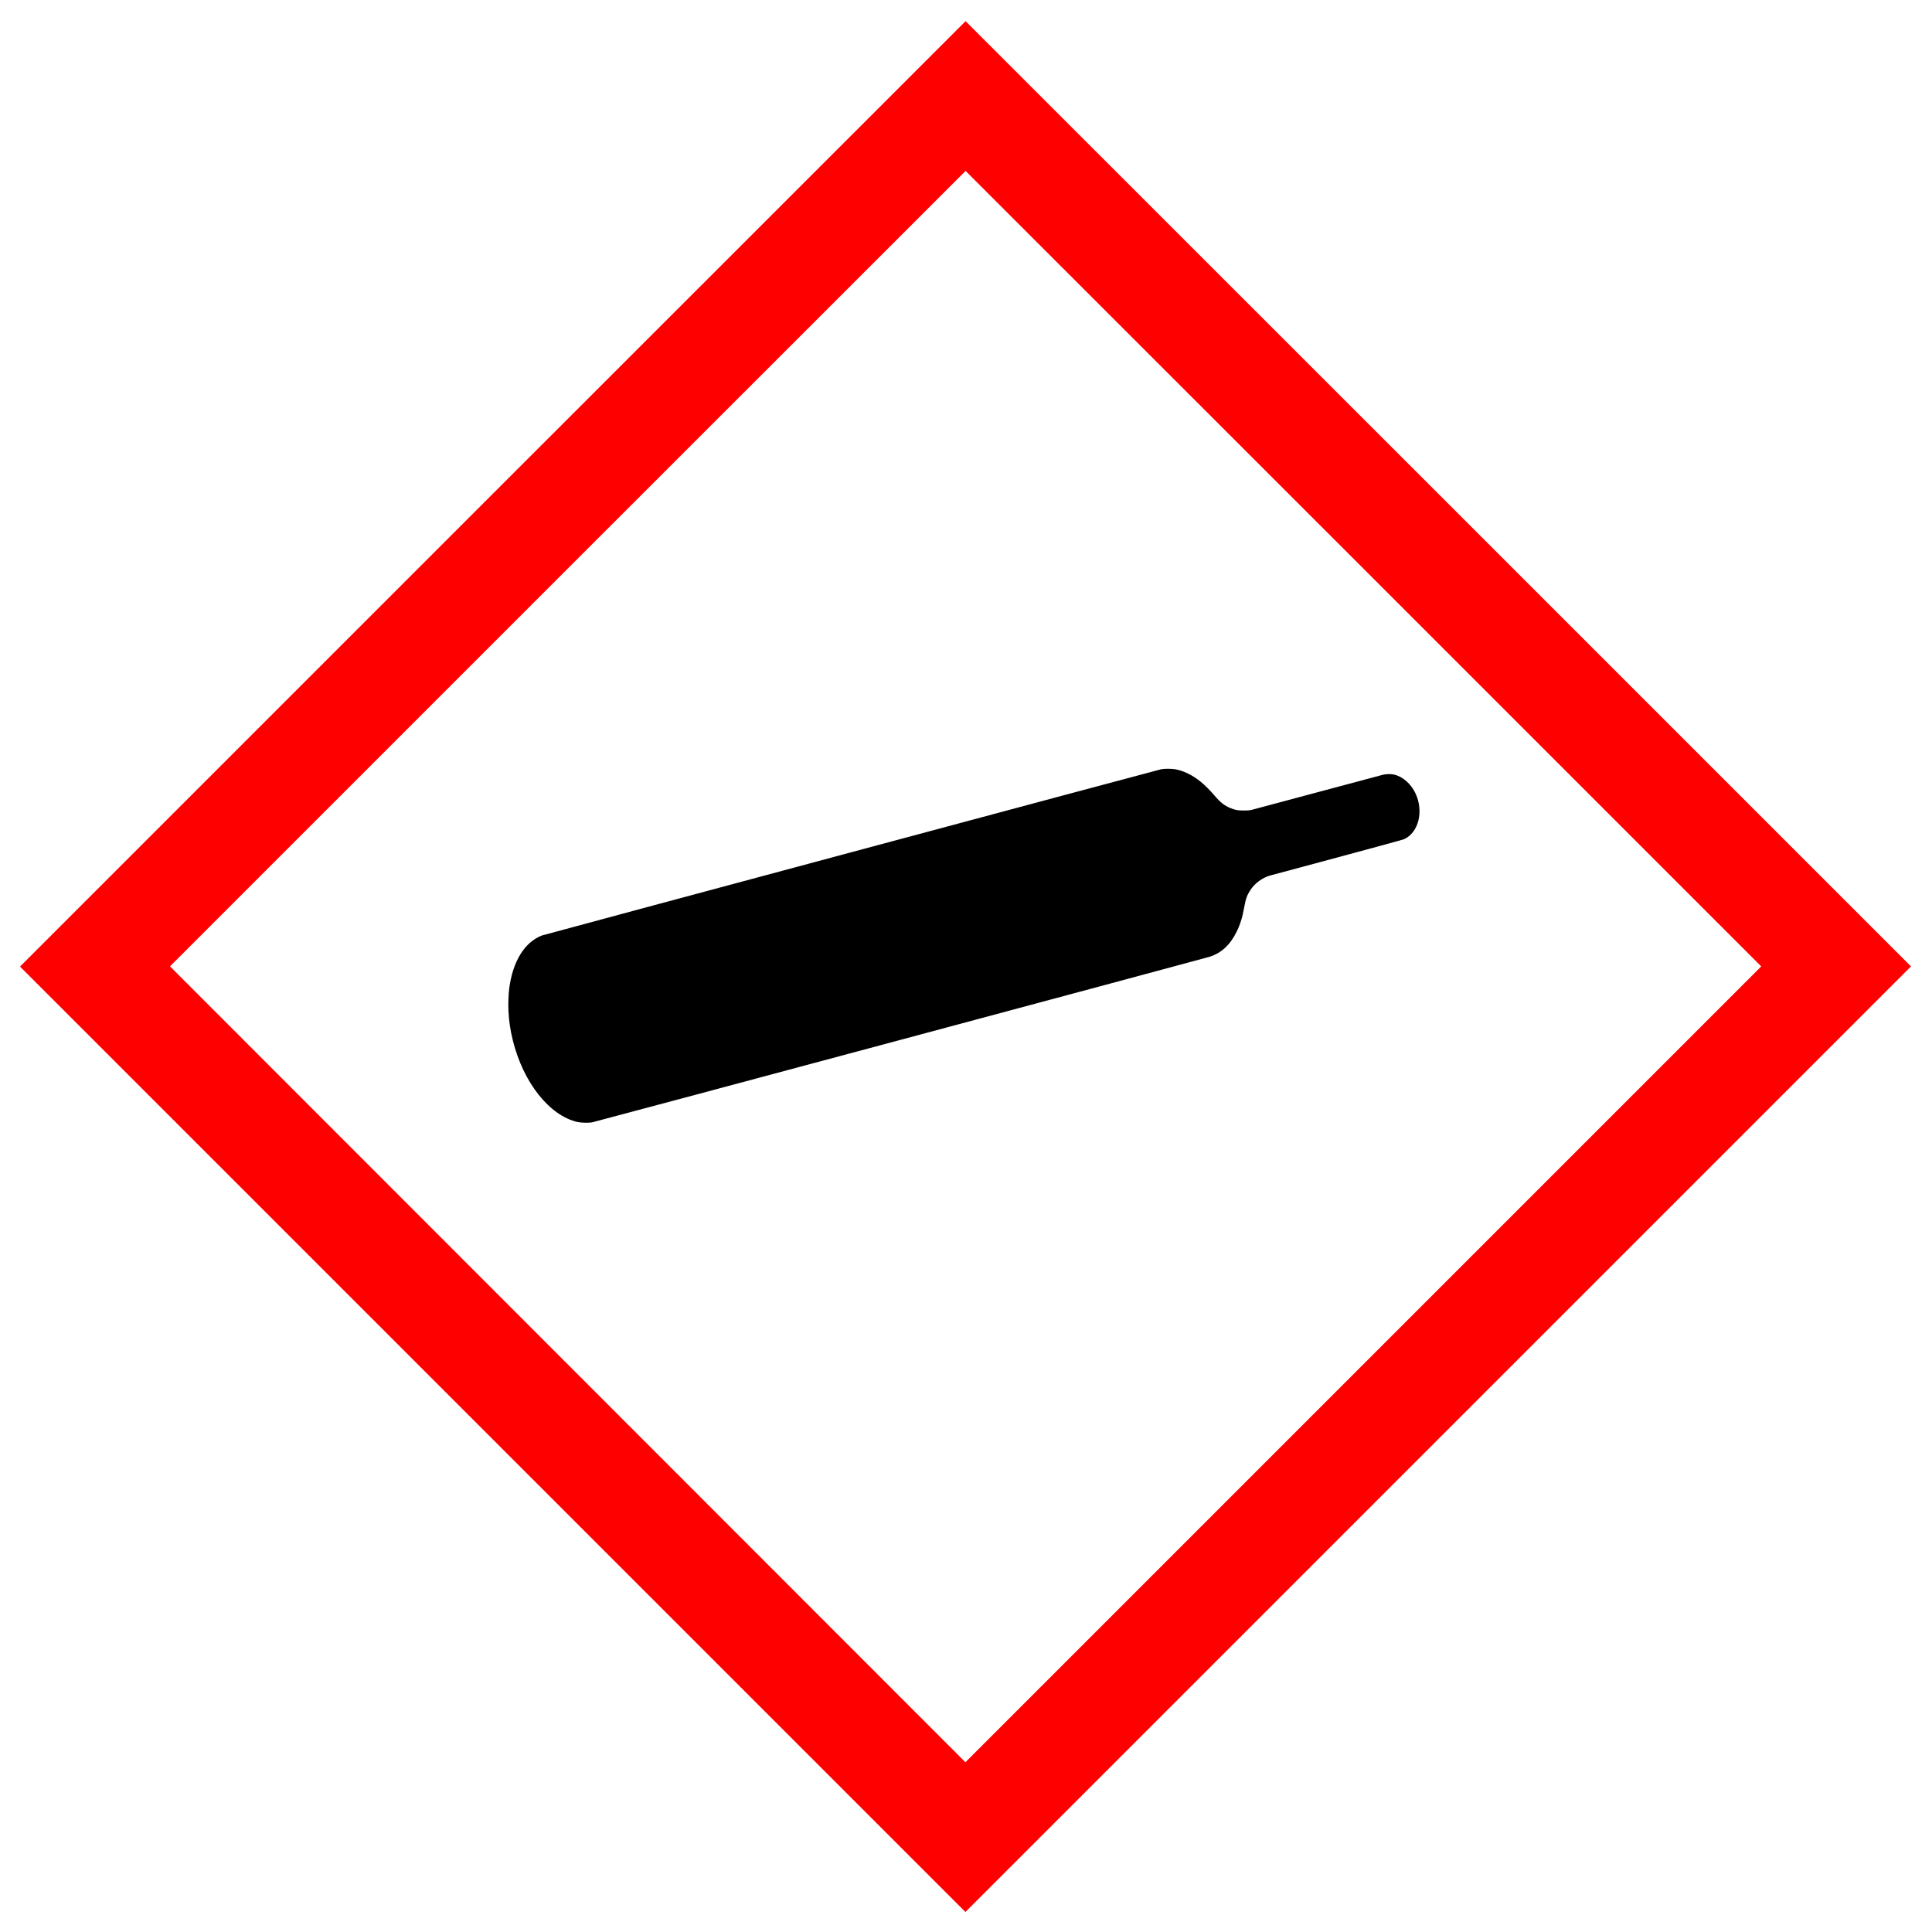 <?xml version="1.0" encoding="UTF-8" standalone="no"?>
<svg
   xmlns:dc="http://purl.org/dc/elements/1.1/"
   xmlns:cc="http://web.resource.org/cc/"
   xmlns:rdf="http://www.w3.org/1999/02/22-rdf-syntax-ns#"
   xmlns:svg="http://www.w3.org/2000/svg"
   xmlns="http://www.w3.org/2000/svg"
   xmlns:sodipodi="http://sodipodi.sourceforge.net/DTD/sodipodi-0.dtd"
   xmlns:inkscape="http://www.inkscape.org/namespaces/inkscape"
   version="1.0"
   width="579pt"
   height="579pt"
   viewBox="0 0 579 579"
   preserveAspectRatio="xMidYMid meet"
   id="svg2"
   sodipodi:version="0.32"
   inkscape:version="0.45.1"
   sodipodi:docname="bottle.svg"
   inkscape:output_extension="org.inkscape.output.svg.inkscape"
   sodipodi:docbase="/home/henning/gefahrstoffbeauftragter/ghs_pictograms">
  <defs
     id="defs13" />
  <sodipodi:namedview
     inkscape:window-height="649"
     inkscape:window-width="772"
     inkscape:pageshadow="2"
     inkscape:pageopacity="0.0"
     guidetolerance="10.0"
     gridtolerance="10.0"
     objecttolerance="10.0"
     borderopacity="1.0"
     bordercolor="#666666"
     pagecolor="#ffffff"
     id="base"
     inkscape:zoom="0.60103627"
     inkscape:cx="361.875"
     inkscape:cy="361.875"
     inkscape:window-x="500"
     inkscape:window-y="0"
     inkscape:current-layer="svg2" />
  <path
     style="fill:#ff0000;stroke:none"
     id="path8"
     d="M 147.659,148.012 L 6,289.672 L 147.669,431.341 L 289.328,573 L 431.016,431.312 L 572.704,289.624 L 431.063,147.984 C 353.166,70.086 289.404,6.343 289.376,6.343 C 289.347,6.343 225.576,70.096 147.659,148.012 z M 408.622,170.425 L 527.821,289.624 L 408.575,408.871 L 289.319,528.127 L 170.129,408.871 L 50.949,289.606 L 170.139,170.416 C 235.696,104.859 289.347,51.226 289.376,51.226 C 289.404,51.226 343.065,104.868 408.622,170.425 z " />
  <path
     style="fill:#000000;stroke:none"
     id="path10"
     d="M 348.054,230.521 C 347.099,230.701 163.042,280.109 162.381,280.364 C 157.165,282.415 153.66,288.122 152.601,296.286 C 152.384,297.94 152.28,300.954 152.374,302.881 C 152.526,306.009 152.923,308.674 153.688,311.782 C 156.806,324.444 164.687,334.375 173.115,336.265 C 174.098,336.482 176.422,336.548 177.405,336.369 C 178.236,336.227 360.621,287.319 362.473,286.743 C 365.997,285.646 368.662,283.19 370.609,279.221 C 371.695,277.02 372.347,274.884 372.905,271.766 C 373.349,269.309 373.727,268.251 374.776,266.663 C 376.051,264.726 378.272,263.082 380.511,262.421 C 380.88,262.317 389.97,259.87 400.723,256.988 C 411.475,254.096 420.499,251.63 420.792,251.498 C 425.139,249.504 426.726,243.154 424.222,237.797 C 422.843,234.858 420.348,232.685 417.702,232.118 C 416.805,231.929 415.435,231.948 414.528,232.165 C 414.112,232.269 405.145,234.669 394.59,237.494 C 384.045,240.329 375.172,242.701 374.889,242.767 C 374.549,242.852 373.802,242.899 372.716,242.899 C 370.901,242.89 370.212,242.767 368.747,242.172 C 366.914,241.416 365.761,240.509 363.9,238.335 C 361.112,235.085 358.599,233.034 355.802,231.712 C 354.602,231.154 353.298,230.729 352.164,230.53 C 351.125,230.351 349.036,230.341 348.054,230.521 z " />
</svg>
